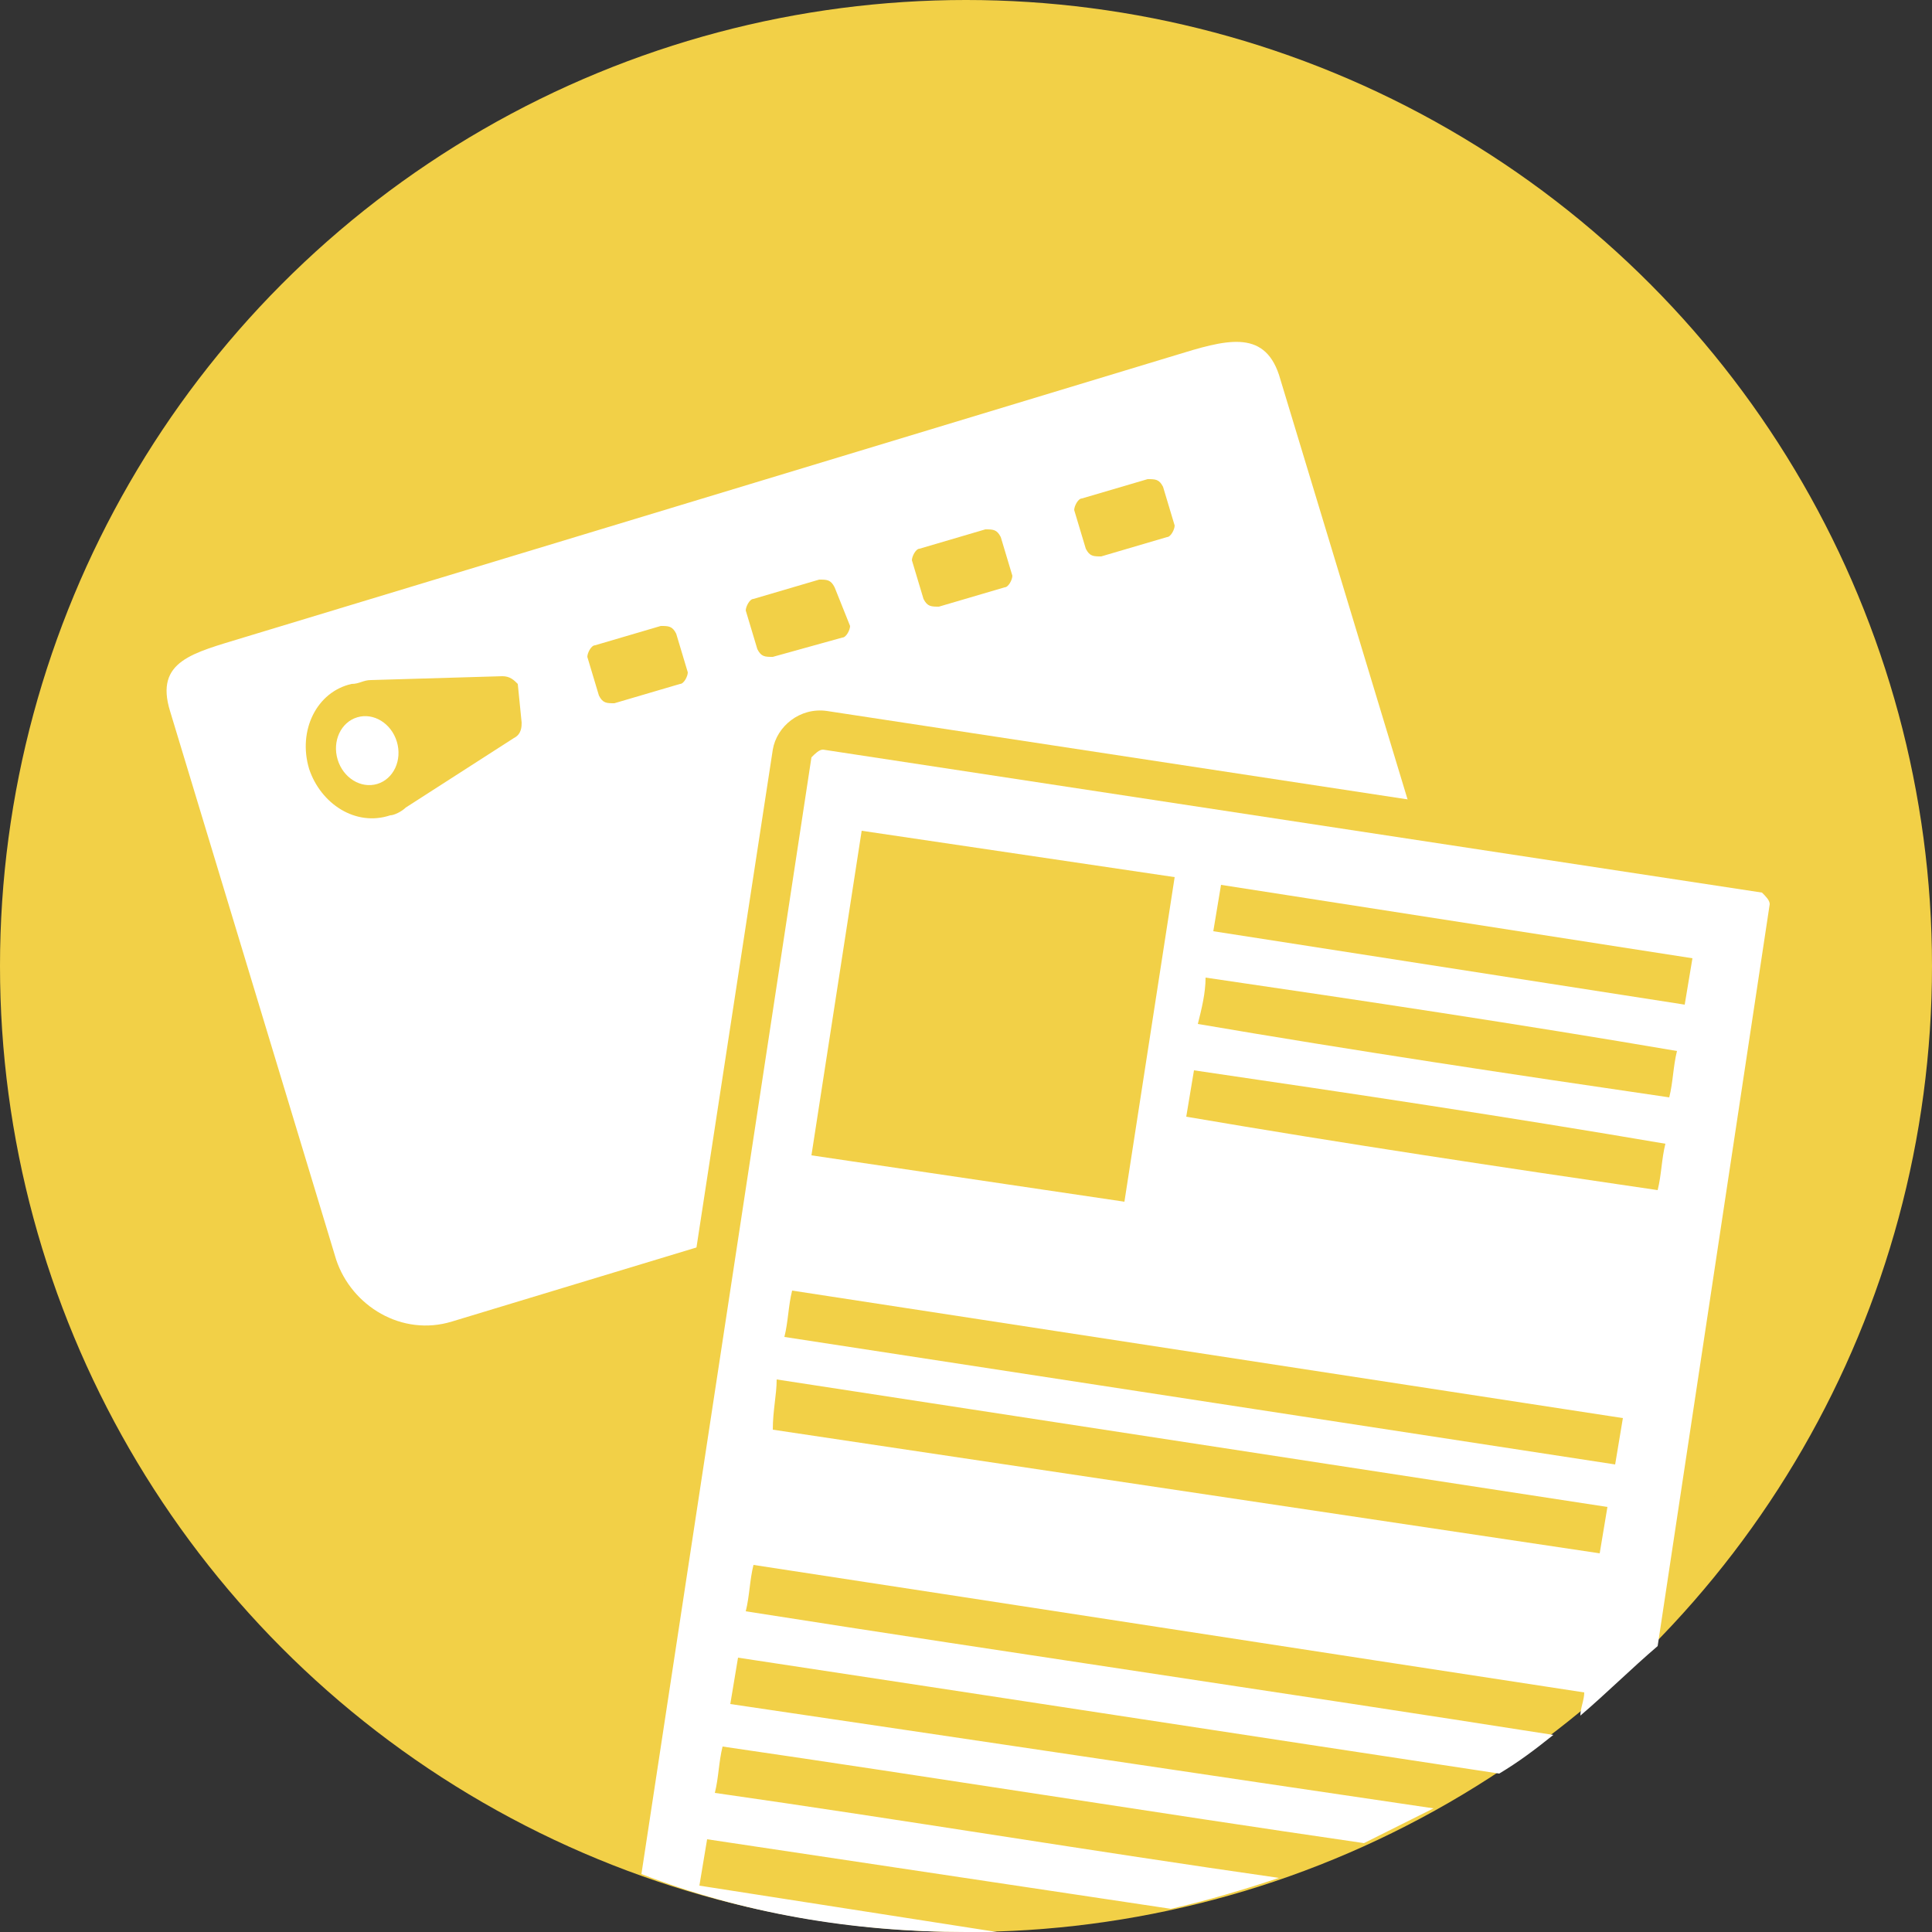 <?xml version="1.0" encoding="utf-8"?>
<!-- Generator: Adobe Illustrator 19.2.1, SVG Export Plug-In . SVG Version: 6.00 Build 0)  -->
<svg version="1.1" id="Layer_1" xmlns="http://www.w3.org/2000/svg" xmlns:xlink="http://www.w3.org/1999/xlink" x="0px" y="0px"
	 viewBox="0 0 50 50" style="enable-background:new 0 0 50 50;" xml:space="preserve">
<rect x="0" y="0" width="50" height="50" fill="#333333" stroke="none"/>
<style type="text/css">
	.st0{fill:#F2D047;}
	.st1{fill:#FFFFFF;}
</style>
<circle class="st0" cx="25" cy="25" r="25"/>
<g>
	<ellipse transform="matrix(0.958 -0.288 0.288 0.958 -5.184 3.577)" class="st1" cx="9.5" cy="19.4" rx="0.8" ry="0.9"/>
	<path class="st1" d="M30.4,9.2L6.3,16.5C5,16.9,4,17.1,4.4,18.4l4.3,14.2c0.4,1.2,1.7,2,3,1.6l24.1-7.3c1.3-0.4,2-1.7,1.6-3
		L33.1,9.7C32.7,8.5,31.7,8.8,30.4,9.2z M13.5,18.7c0,0.1,0,0.3-0.2,0.4l-2.8,1.8c0,0,0,0,0,0c-0.1,0.1-0.3,0.2-0.4,0.2
		c-0.9,0.3-1.8-0.3-2.1-1.2c-0.3-1,0.2-2,1.1-2.2c0.2,0,0.3-0.1,0.5-0.1c0,0,0,0,0,0l3.4-0.1c0.2,0,0.3,0.1,0.4,0.2L13.5,18.7z
		 M17.8,17.4c0,0.1-0.1,0.3-0.2,0.3l-1.7,0.5c-0.2,0-0.3,0-0.4-0.2l-0.3-1c0-0.1,0.1-0.3,0.2-0.3l1.7-0.5c0.2,0,0.3,0,0.4,0.2
		L17.8,17.4z M22,16.2c0,0.1-0.1,0.3-0.2,0.3L20,17c-0.2,0-0.3,0-0.4-0.2l-0.3-1c0-0.1,0.1-0.3,0.2-0.3l1.7-0.5c0.2,0,0.3,0,0.4,0.2
		L22,16.2z M26.2,14.9c0,0.1-0.1,0.3-0.2,0.3l-1.7,0.5c-0.2,0-0.3,0-0.4-0.2l-0.3-1c0-0.1,0.1-0.3,0.2-0.3l1.7-0.5
		c0.2,0,0.3,0,0.4,0.2L26.2,14.9z M30.4,13.6c0,0.1-0.1,0.3-0.2,0.3l-1.7,0.5c-0.2,0-0.3,0-0.4-0.2l-0.3-1c0-0.1,0.1-0.3,0.2-0.3
		l1.7-0.5c0.2,0,0.3,0,0.4,0.2L30.4,13.6z"/>
</g>
<path class="st0" d="M45.7,22.1l-24.3-3.7c-0.7-0.1-1.3,0.4-1.4,1l-4.4,28.7c2.9,1.2,6.1,1.8,9.4,1.8c7.6,0,14.4-3.4,19-8.8
	l2.7-17.7C46.8,22.9,46.3,22.2,45.7,22.1z"/>
<g>
	<path class="st1" d="M25.8,50l-7.7-1.2l0.2-1.2l12,1.8c0.9-0.2,1.9-0.5,2.8-0.8c-4.9-0.7-9.7-1.5-14.6-2.2c0.1-0.4,0.1-0.8,0.2-1.2
		c5.5,0.8,11.1,1.7,16.6,2.5c0.6-0.3,1.2-0.6,1.8-0.9C31,45.9,25,45,18.9,44.1l0.2-1.2c6.6,1,13.1,2,19.7,3c0.5-0.3,0.9-0.6,1.4-1
		c-7-1.1-13.9-2.1-20.9-3.2c0.1-0.4,0.1-0.8,0.2-1.2c7.2,1.1,14.3,2.2,21.5,3.3c0,0.2-0.1,0.4-0.1,0.6c0.7-0.6,1.3-1.2,2-1.8
		l2.9-19.2c0-0.1-0.1-0.2-0.2-0.3l-24.3-3.7c-0.1,0-0.2,0.1-0.3,0.2l-4.4,28.9C19.2,49.5,22,50,25,50C25.3,50,25.5,50,25.8,50z
		 M31.6,22.9l12.2,1.9L43.6,26l-12.2-1.9L31.6,22.9z M31.2,25.3c4.1,0.6,8.1,1.2,12.2,1.9c-0.1,0.4-0.1,0.8-0.2,1.2
		c-4.1-0.6-8.1-1.2-12.2-1.9C31.1,26.1,31.2,25.7,31.2,25.3z M30.9,27.7c4.1,0.6,8.1,1.2,12.2,1.9c-0.1,0.4-0.1,0.8-0.2,1.2
		c-4.1-0.6-8.1-1.2-12.2-1.9L30.9,27.7z M22.3,21.5l8.1,1.2l-1.3,8.4L21,29.9L22.3,21.5z M20.5,33.4L42,36.7l-0.2,1.2l-21.5-3.3
		C20.4,34.2,20.4,33.8,20.5,33.4z M20.1,35.7L41.6,39l-0.2,1.2L20,37C20,36.5,20.1,36.1,20.1,35.7z"/>
</g>
</svg>
